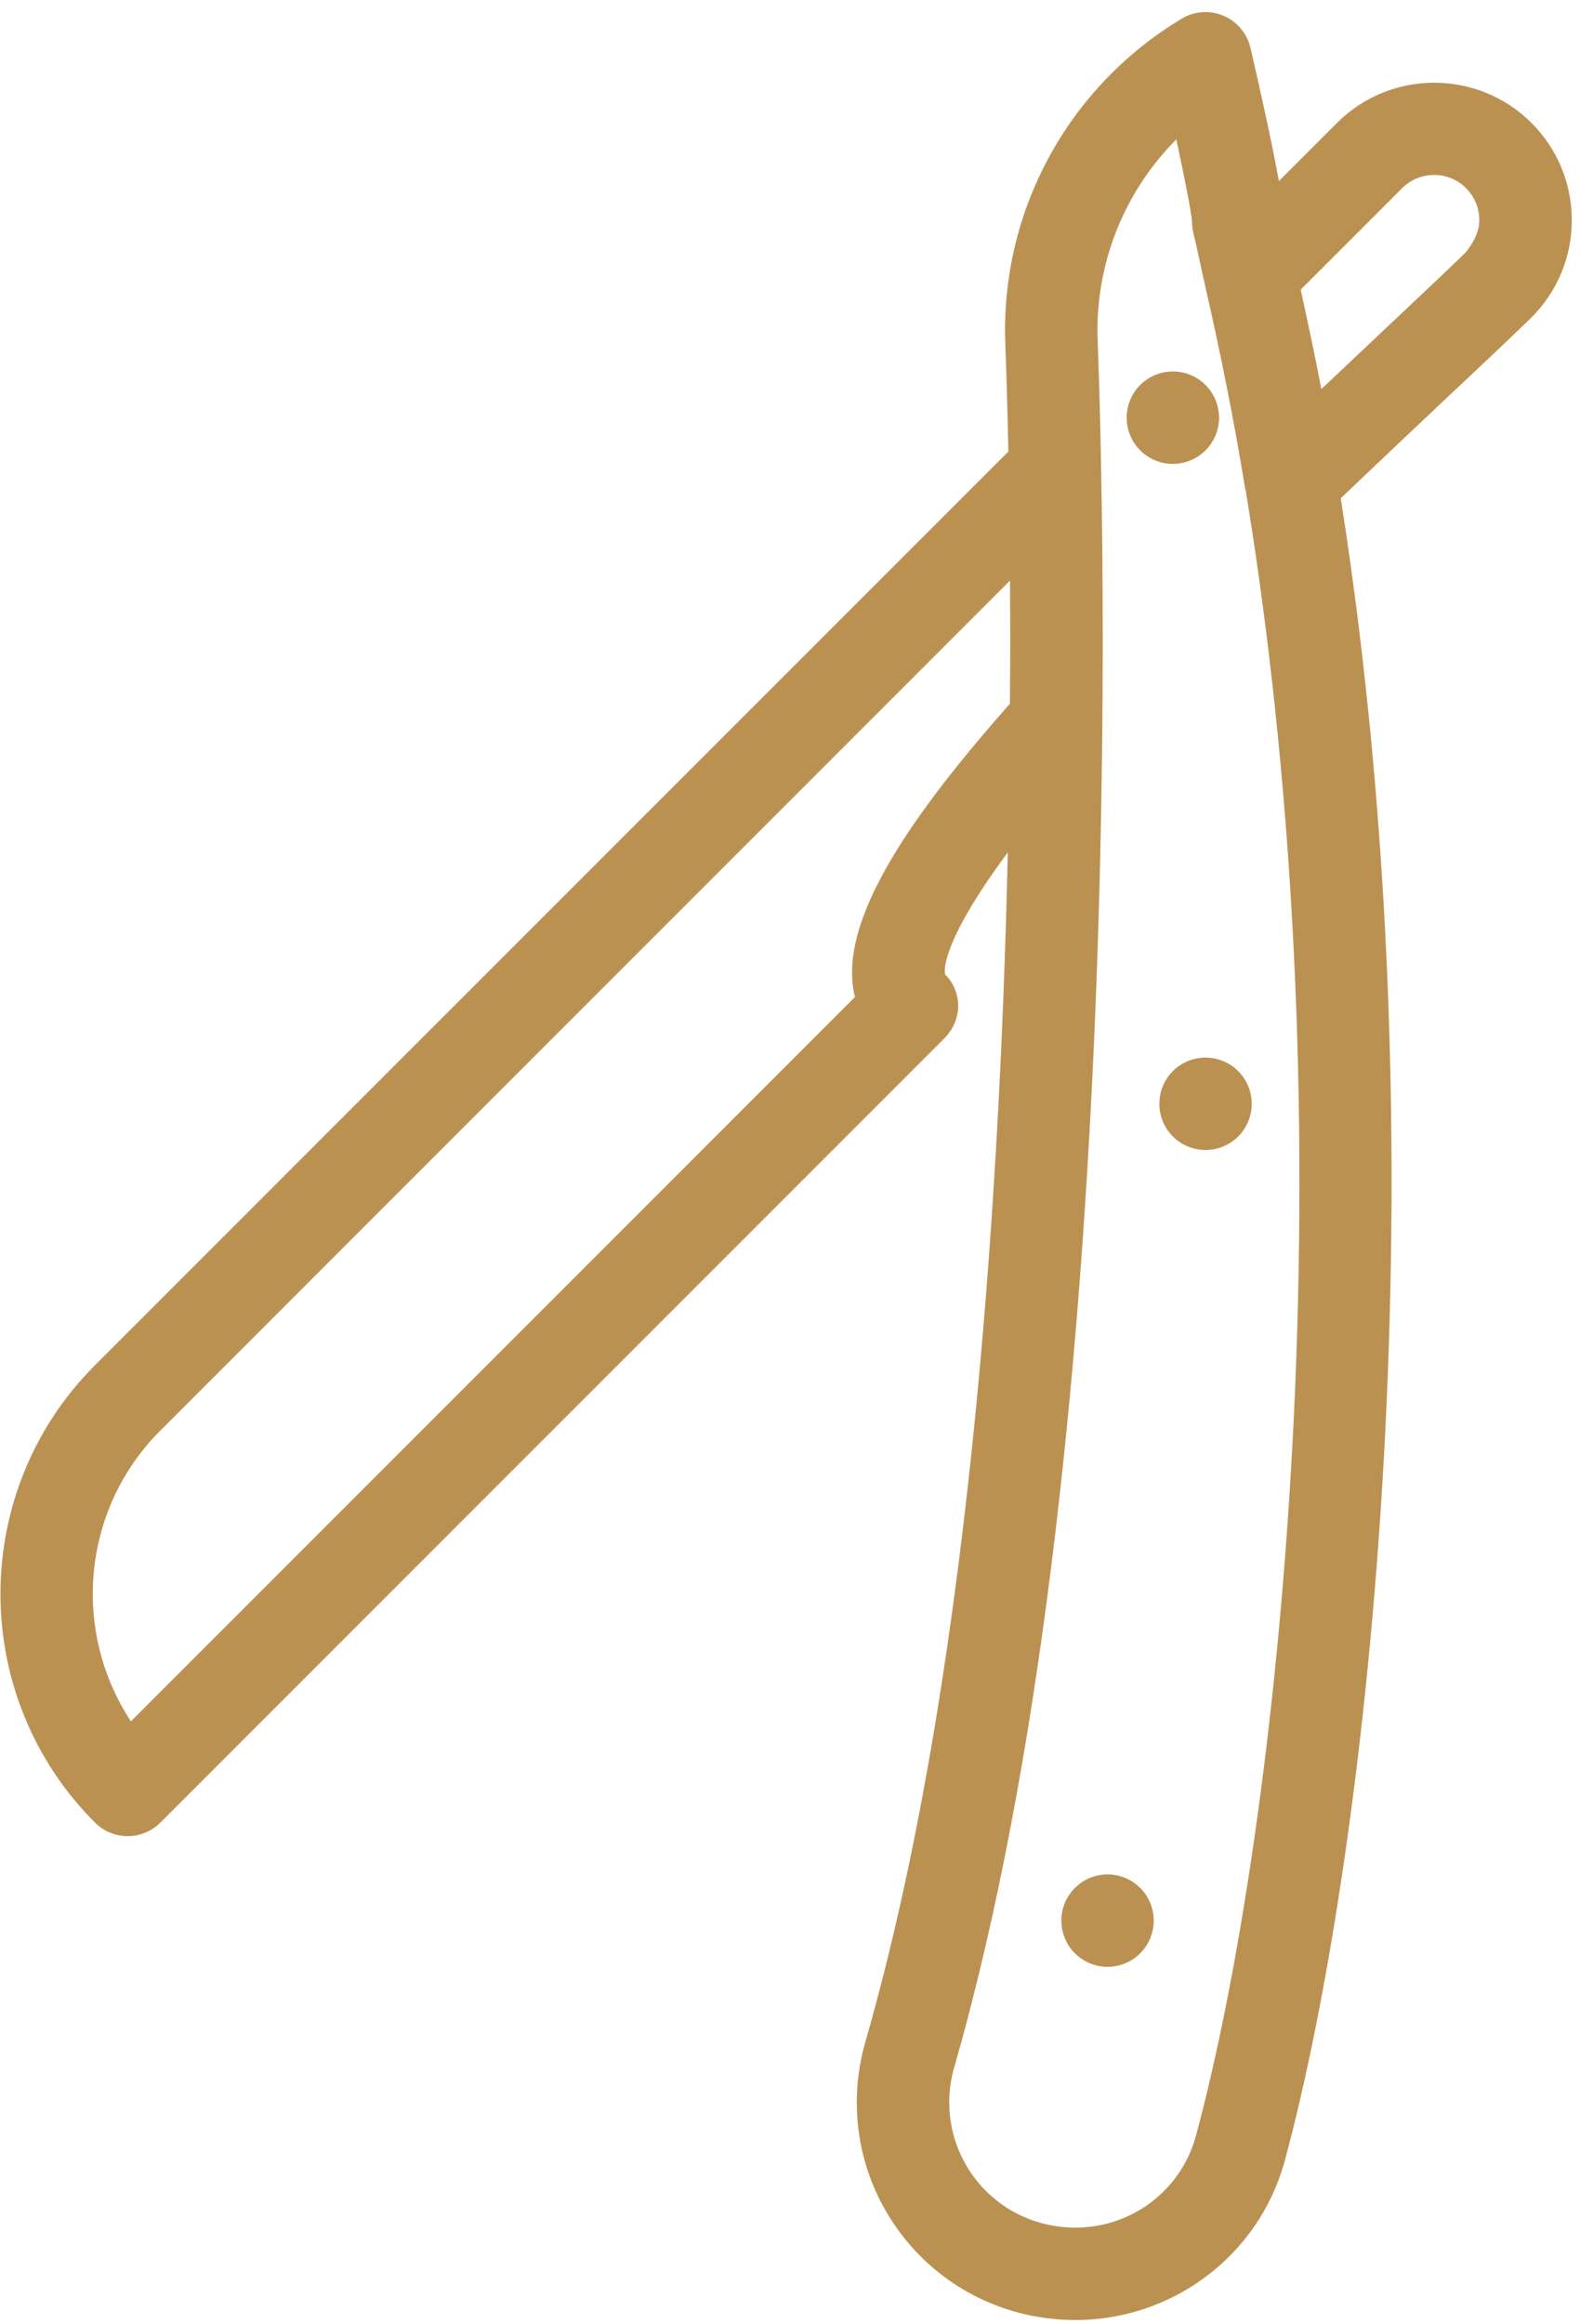 <svg width="85" height="125" viewBox="0 0 85 125" fill="none" xmlns="http://www.w3.org/2000/svg">
<path d="M57.826 101.533C56.856 102.503 56.856 104.078 57.826 105.048C58.795 106.018 60.37 106.018 61.34 105.048C62.31 104.078 62.31 102.503 61.34 101.533C60.37 100.564 58.795 100.564 57.826 101.533Z" fill="#BB9152"/>
<path d="M61.34 20.705C60.37 21.675 60.37 23.25 61.34 24.22C62.31 25.19 63.884 25.19 64.854 24.22C65.824 23.25 65.824 21.675 64.854 20.705C63.884 19.735 62.31 19.735 61.34 20.705Z" fill="#BB9152"/>
<path d="M71.925 6.613L68.801 9.737C68.418 7.611 67.736 4.581 67.272 2.571C67.089 1.798 66.552 1.155 65.821 0.846C65.09 0.536 64.257 0.596 63.575 1.004C57.45 4.676 53.819 11.364 54.083 18.466C54.132 19.739 54.192 21.745 54.248 24.283L5.111 73.419C-1.671 80.202 -1.671 91.237 5.111 98.019C6.081 98.989 7.656 98.989 8.626 98.019L50.797 55.848C51.767 54.878 51.809 53.374 50.843 52.401C50.818 52.327 50.491 50.861 54.217 45.843C53.781 65.298 52.045 90.713 46.552 109.821C45.586 113.191 46.158 116.786 48.137 119.671C50.115 122.563 53.254 124.401 56.747 124.718L56.765 124.721C60.353 125.048 63.747 123.733 66.137 121.344C67.539 119.941 68.594 118.17 69.135 116.139C73.682 99.27 77.745 62.441 72.129 26.799C74.023 24.989 75.865 23.253 77.527 21.682C79.354 19.967 80.985 18.435 82.296 17.166L82.387 17.075C83.768 15.694 84.538 13.863 84.559 11.909C84.573 9.906 83.803 8.025 82.391 6.613C79.505 3.728 74.81 3.728 71.925 6.613ZM45.996 53.62L7.044 92.572C3.857 87.747 4.38 81.179 8.626 76.934L54.336 31.223C54.35 33.318 54.35 35.532 54.333 37.841C49.391 43.45 44.939 49.434 45.996 53.62ZM64.829 15.353C65.687 19.092 66.418 22.782 66.994 26.317C66.994 26.331 67.012 26.342 67.012 26.356C72.814 61.58 68.829 98.199 64.341 114.853C63.491 118.009 60.496 120.075 57.214 119.773L57.197 119.769C55.183 119.583 53.377 118.529 52.241 116.866C51.106 115.204 50.772 113.134 51.331 111.191C60.725 78.511 59.414 28.064 59.052 18.284C58.901 14.211 60.472 10.32 63.283 7.495C63.74 9.632 64.099 11.459 64.127 11.923C64.127 12.127 64.148 12.323 64.197 12.52C64.429 13.455 64.612 14.404 64.829 15.346C64.833 15.349 64.829 15.353 64.829 15.353ZM79.582 11.86C79.575 12.52 79.249 13.065 78.838 13.589C77.541 14.843 75.924 16.361 74.118 18.062C73.158 18.973 72.139 19.928 71.085 20.927C71.081 20.902 71.074 20.881 71.071 20.856C70.737 19.103 70.365 17.36 69.981 15.62C69.981 15.606 69.974 15.592 69.975 15.578L75.432 10.12C76.381 9.171 77.921 9.171 78.869 10.12C79.337 10.587 79.586 11.203 79.582 11.86Z" fill="#BB9152"/>
<path d="M63.097 57.605C62.127 58.575 62.127 60.15 63.097 61.119C64.067 62.089 65.641 62.089 66.611 61.119C67.581 60.15 67.581 58.575 66.611 57.605C65.641 56.635 64.067 56.635 63.097 57.605Z" fill="#BB9152"/>
</svg>

